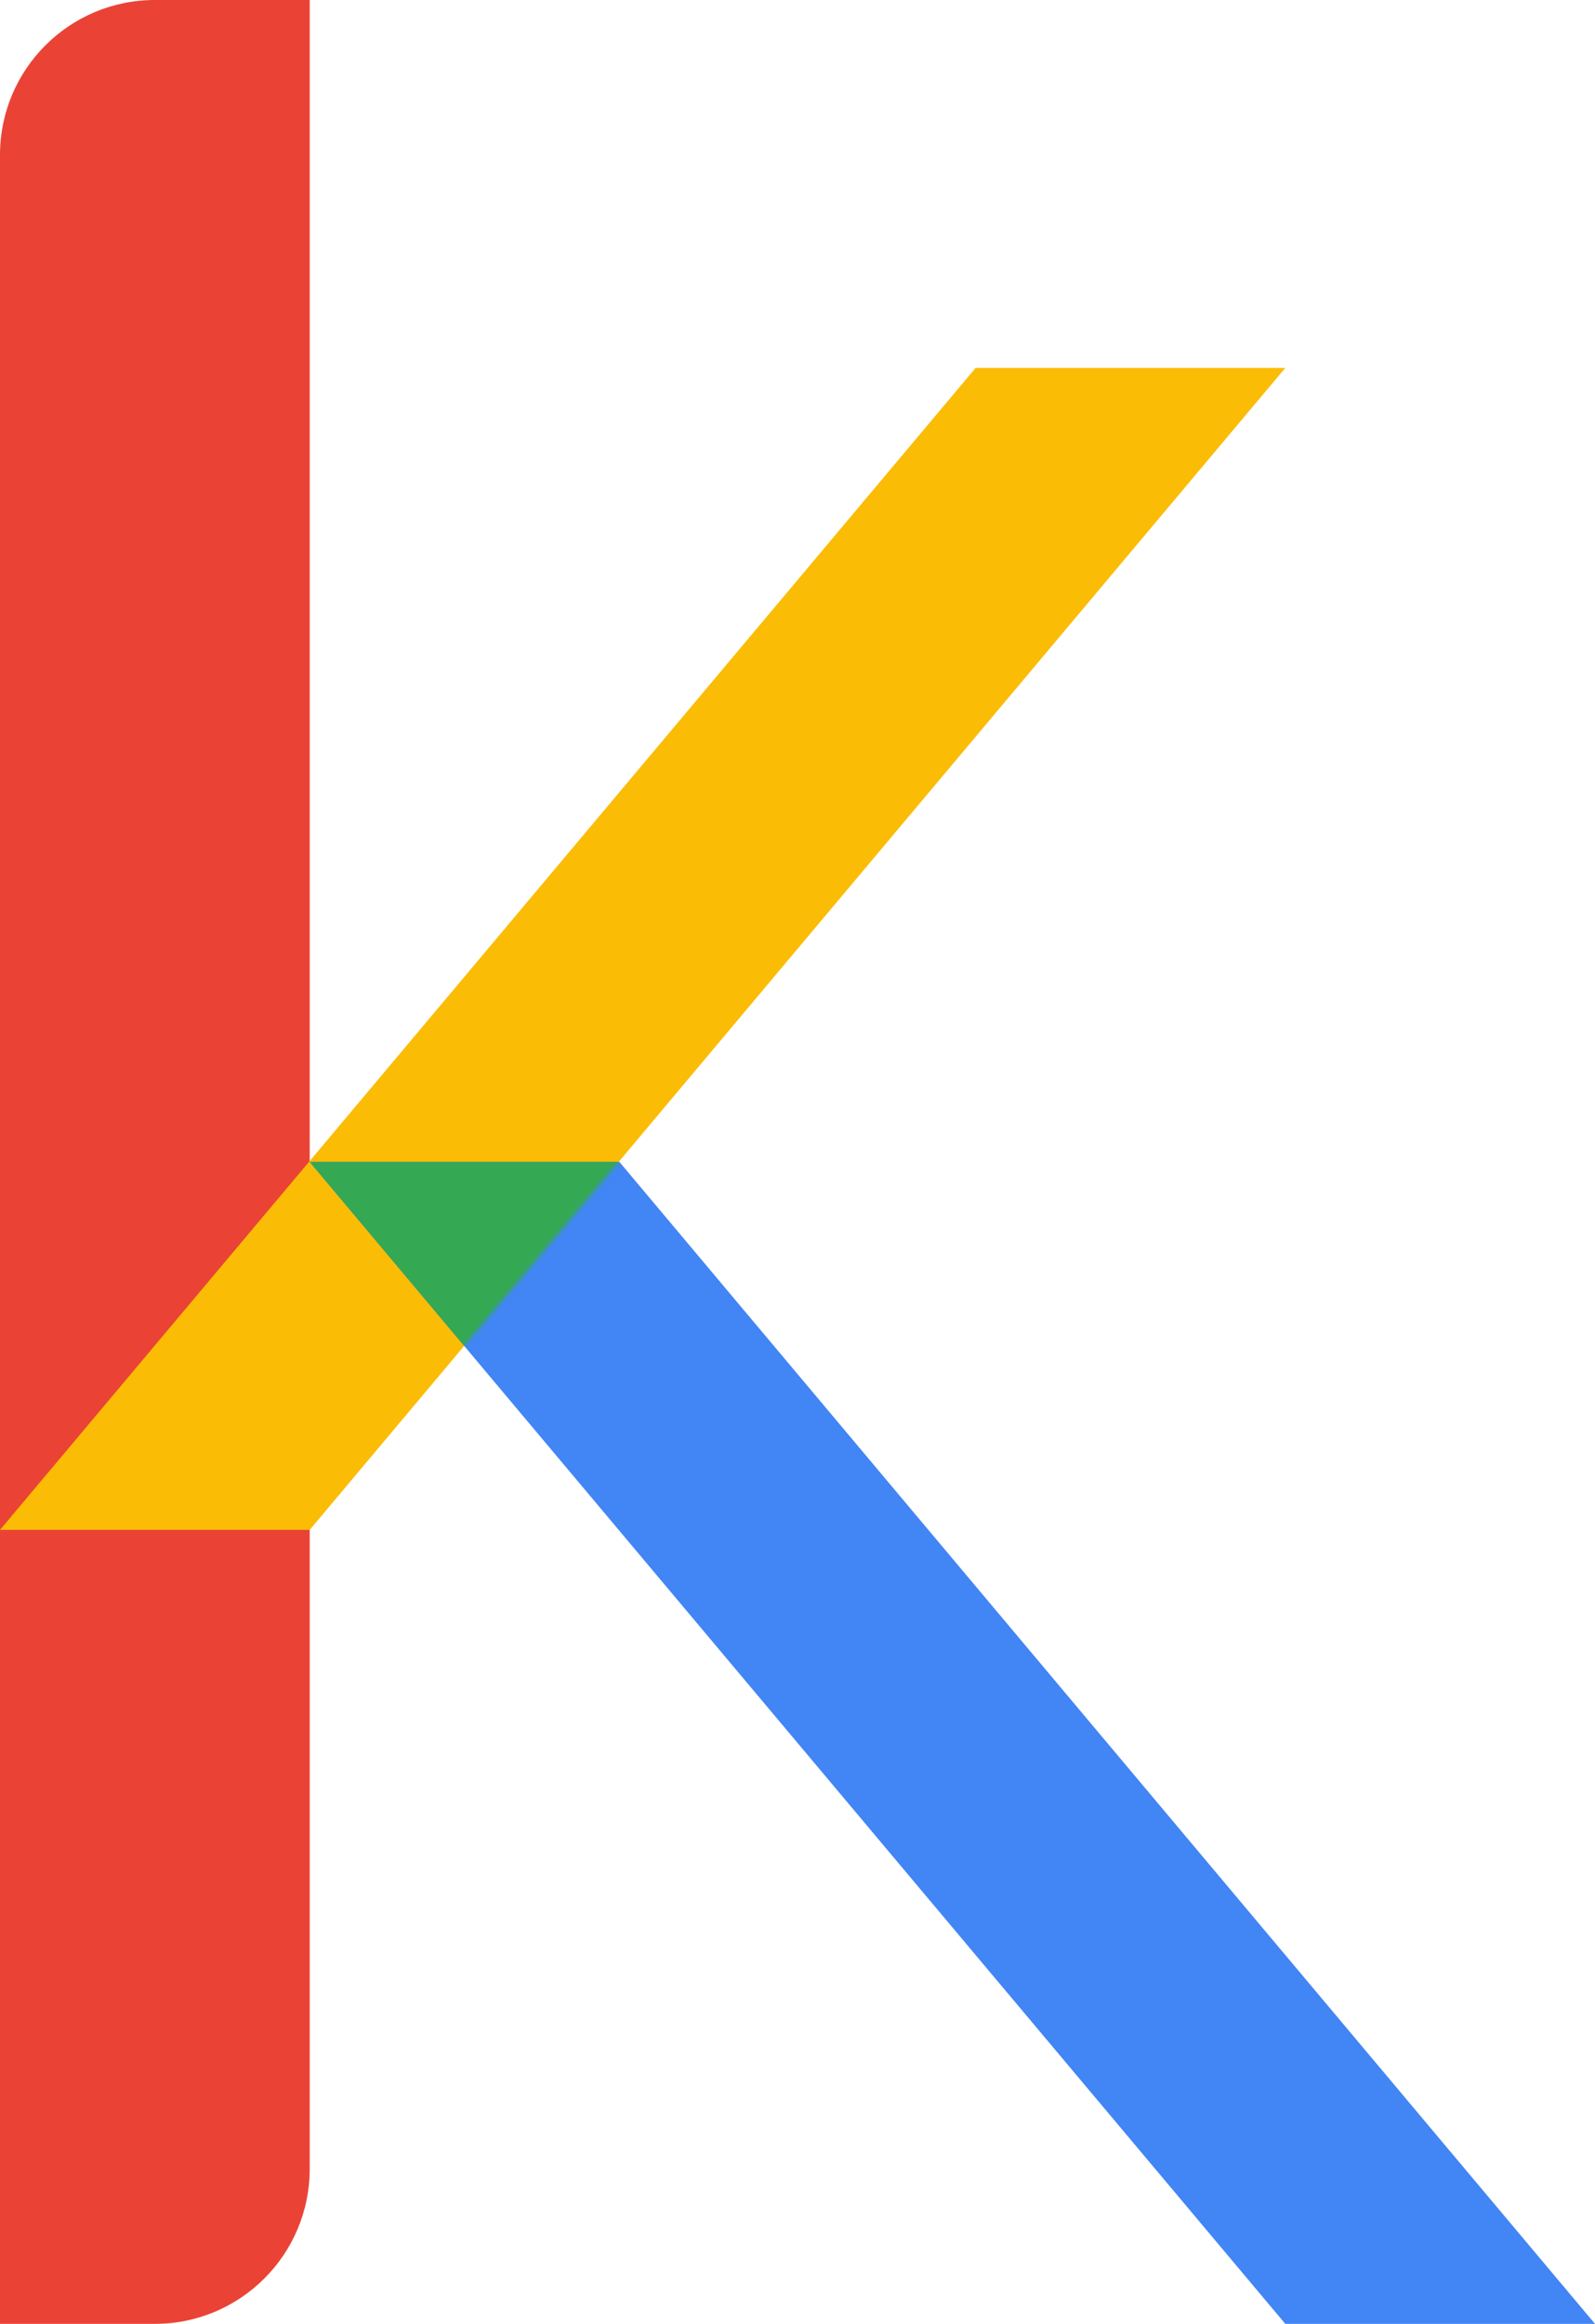 <svg width="412" height="600" viewBox="0 0 412 600" fill="none" xmlns="http://www.w3.org/2000/svg">
<path d="M0 40C0 17.909 17.909 0 40 0H80V560C80 582.091 62.091 600 40 600H0V40Z" fill="#EA4335"/>
<path d="M252 95H332L80 395H0L252 95Z" fill="#FBBC05"/>
<path d="M332 600H412L160 300H80L332 600Z" fill="#4285F4"/>
<mask id="mask0_3_6" style="mask-type:alpha" maskUnits="userSpaceOnUse" x="0" y="95" width="332" height="300">
<path d="M252 95H332L80 395H0L252 95Z" fill="#FBBC04"/>
</mask>
<g mask="url(#mask0_3_6)">
<path d="M332 600H412L160 300H80L332 600Z" fill="#34A853"/>
</g>
</svg>
